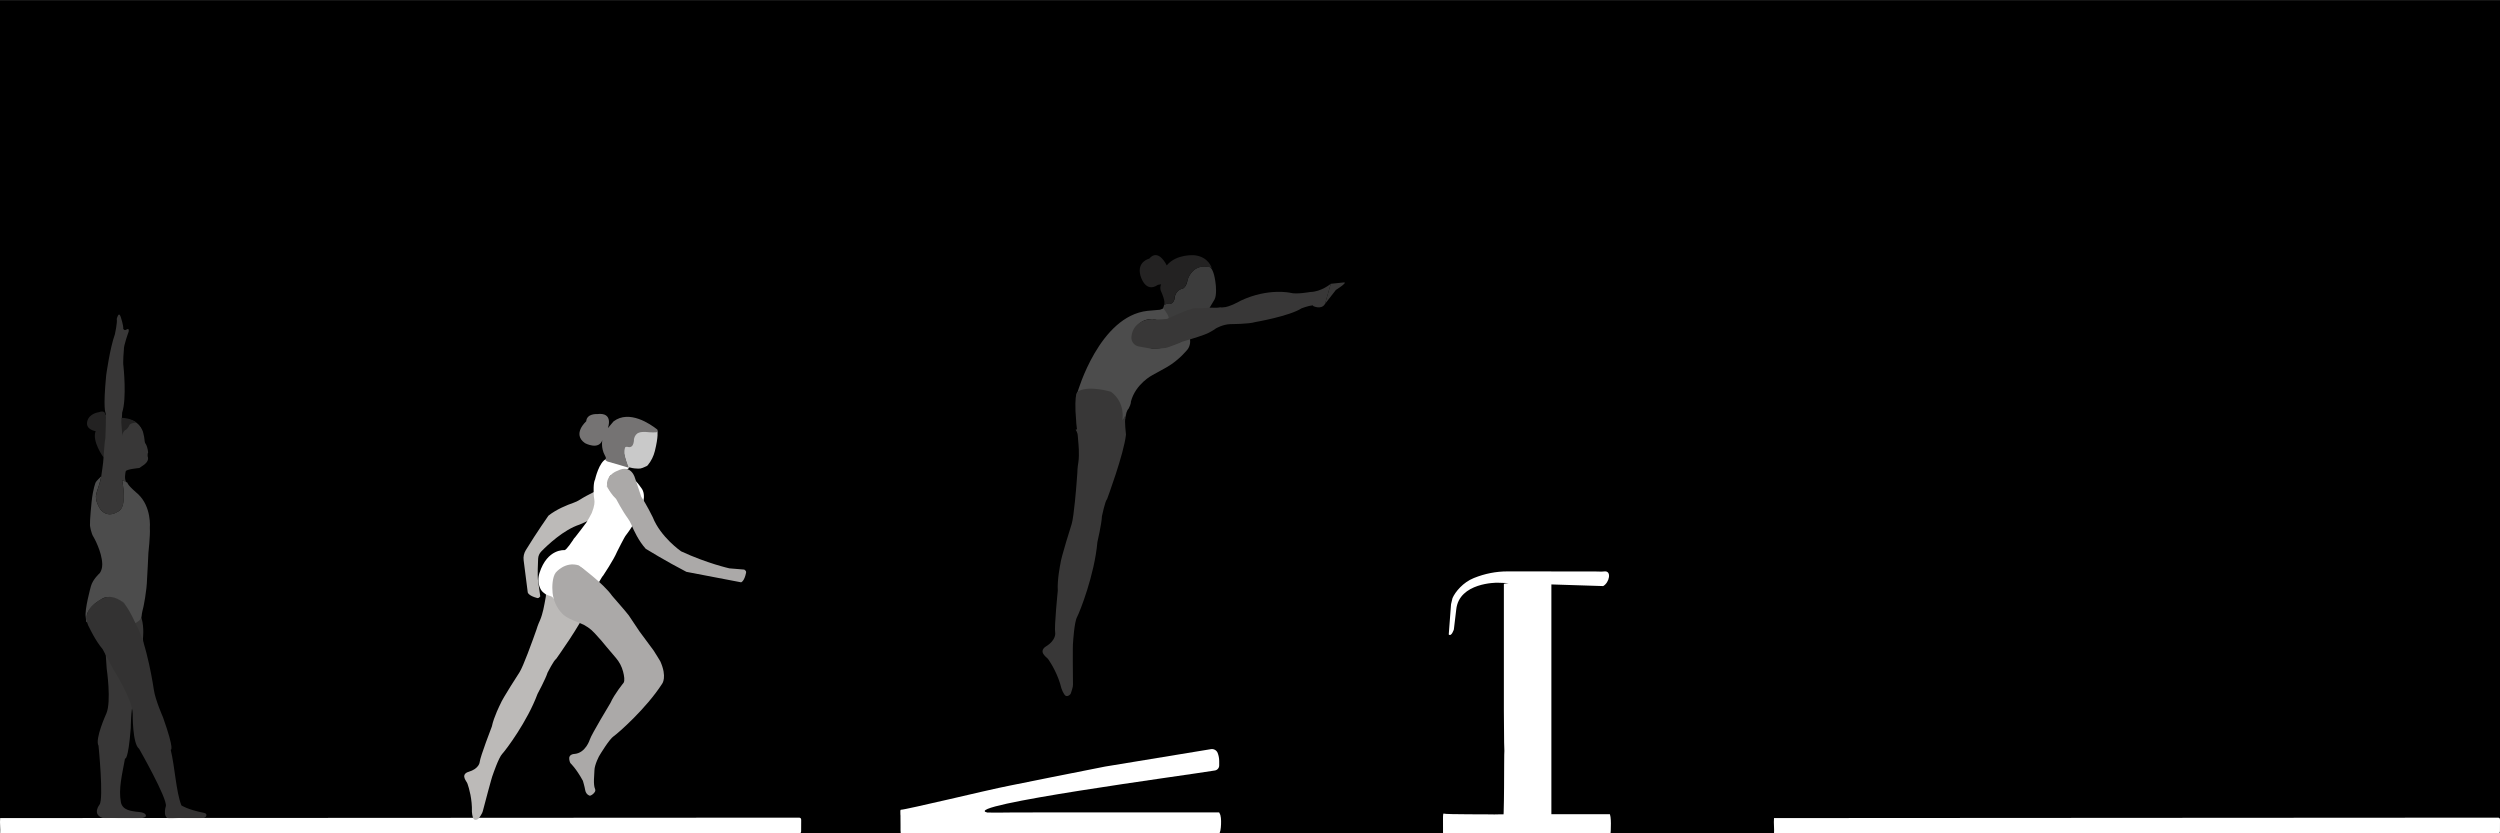 <?xml version="1.0" encoding="UTF-8"?>
<svg id="Layer_1" data-name="Layer 1" xmlns="http://www.w3.org/2000/svg" viewBox="0 0 3240 1080">
  <rect x="0" y="0" width="3240" height="1080" fill="#333333" stroke="none"/>
  <defs>
    <style>
      .cls-1 {
        fill: #757373;
      }

      .cls-2 {
        fill: #fff;
      }

      .cls-3 {
        fill: #bcbab8;
      }

      .cls-4 {
        fill: #c9c9c9;
      }

      .cls-5 {
        fill: #aba9a8;
      }

      .cls-6 {
        fill: none;
      }

      .cls-7 {
        opacity: .3;
      }
    </style>
  </defs>
  <rect y=".51" width="3240" height="1080"/>
  <g>
    <path class="cls-2" d="m2086.45,1085.2c.07-.32.17-.63.24-1.11.48-2.38.76-5.08.87-7.94.14-3.02.21-6.03.17-9.05-.03-2.86-.14-5.71-.48-8.25-.17-1.11-.38-2.06-.62-2.86-.07-.32-.17-.48-.24-.79h-113.1l-28.81.16-7.69.16c-1.94-.32-63.75.16-65.69-1.11-.69-.48-1.04,1.59-.97,7.62.03,3.65,0,7.14.03,10.79,0,13.49-.14,12.38,1.52,12.38h214.76Z"/>
    <path class="cls-2" d="m2010.58,756.52c-.65-.1-1.3-.25-2.28-.35-4.89-.7-10.43-1.1-16.29-1.25-6.19-.2-12.38-.3-18.57-.25-5.86.05-11.73.2-16.94.7-2.28.25-4.24.55-5.86.9-.65.1-.98.25-1.63.35v110.07h0v53.7l.33,41.72.33,11.13c-.65,2.81.33,92.31-2.28,95.12-.98,1,3.26,1.5,15.64,1.4,7.49-.05,14.66,0,22.15-.05,27.69,0,25.41.2,25.41-2.21v-310.99h0Z"/>
    <path class="cls-2" d="m1953.73,740.53c-14.83-.01-29.52,2.91-43.39,8.51-.16.07-.33.13-.49.2-13.59,5.46-23.83,17.65-27.43,25.96l-1.87,7.82c-.94,11.36-2.98,39.27-2.98,39.27,3.57,3.27,6.64-6.55,6.64-6.55l3.06-25.64c3.57-35.46,53.11-34.91,53.11-34.91l137.36,4.36c8.11-4.61,11.33-20.18,1.46-18.99-3.78.46-7.65.07-11.47.07l-114-.11Z"/>
  </g>
  <g>
    <path class="cls-2" d="m1580.08,1080.92c.13-.3.33-.59.46-1.04.93-2.23,1.45-4.76,1.65-7.43.26-2.82.4-5.65.33-8.47-.07-2.67-.26-5.35-.93-7.73-.33-1.04-.73-1.93-1.19-2.67-.13-.3-.33-.45-.46-.74h-215.95l-55.01.15-14.68.15c-3.7-.3-121.73.15-125.43-1.04-1.32-.45-1.98,1.49-1.85,7.13.07,3.42,0,6.69.07,10.11,0,12.63-.26,11.59,2.91,11.59h410.08Z"/>
    <path class="cls-2" d="m1578.12,975.88h0c-1.4-3.6-5.17-5.68-8.96-4.94l-137.05,22.55h0l-69.46,13.79-53.93,10.86-14.37,3c-3.69.43-122.47,28.69-126.33,28.24-1.38-.18-1.66,1.84-.43,7.36.73,3.34,1.3,6.56,2.03,9.9,2.46,12.39,112.72-12.83,109.65-13.61-36-9.19,257.13-48.1,295.3-54.5,3.19-.53,5.52-3.29,5.52-6.53v-5.62c0-3.59-.67-7.15-1.97-10.5Z"/>
  </g>
  <path class="cls-2" d="m.2,1060.23c-.66,6.76.54,13.52,0,20.28,433.72,0,873.51,0,1029.6,0,1.63,0,3.26-.04,4.9-.05,2.44,0,3.56-1.11,3.57-3.22.02-4.9.06-9.79.07-14.69,0-2.18-1.18-3.05-3.69-2.88"/>
  <path class="cls-2" d="m2299.12,1060.23c-.6,6.76.49,13.52,0,20.28,393.09,0,791.68,0,933.15,0,1.48,0,2.96-.04,4.44-.05,2.21,0,3.23-1.11,3.23-3.22.02-4.9.05-9.79.07-14.69,0-2.18-1.07-3.05-3.35-2.88"/>
  <g class="cls-7">
    <path class="cls-3" d="m175.55,1060.91s13.57,0,13.57-3.61c0-5.14-11.43-5.08-12.68-5.33-4.6-.89-17.68-1.21-19.77-12.33-3.24-17.22,1.49-35.29,5.34-56.59,0,0,4.04,4.13,7.46-39.59,0,0,.04-22.73,3.4-34.65,0,0,15.68-55.46,12.38-81.38,0,0,7.09-54.52-34.59-42.67,0,0-20.83,2.99-18.33,24.45,0,0,.29,16.85,4.08,29.74,0,0,1.39,22.42,1.86,27.51,0,0,6.29,42.62-.42,58.19,0,0-15.24,33.22-10.16,41.81,0,0,6.88,68.85,1.3,76.32,0,0-9.8,12.32,3.57,17.12,1.59.57,3.29.75,4.98.63,3.28-.24,9.86-.52,16.37.34,0,0,10.42-.28,12.51-.02.16,0,7.02.32,9.13.06Z"/>
    <g id="Capa_5" data-name="Capa 5">
      <path class="cls-1" d="m133.88,592.42s-15.04-20.68-9.91-33.66c0,0-13.33-1.71-10.94-12.47,2.39-10.77,15.38-12.13,15.38-12.13,0,0,7.52-3.25,7.86,2.91,0,0,3.08,1.37.68,4.96,0,0,2.05-1.71,3.08-1.37l-.51,10.25s-3.76,24.09-3.08,27.85l-2.05,14.01-.51-.34Z"/>
    </g>
    <path class="cls-5" d="m223.9,1061.5c-15.1,1.97-8.96-16.74-8.96-16.74,2.21-9.77-34.66-74.36-34.66-74.36-8.74-6.22-8.31-45.5-8.31-45.5-.23-18.22-25.04-57.31-25.04-57.31-2.69-4.79-13.86-26.19-13.86-26.19-9.36-10.99-17.02-27.41-17.02-27.41-11.85-19.98,7.29-32.02,7.29-32.02,35.73-29.87,52.62,26.76,52.62,26.76,14.57,24.01,23.44,85.31,23.44,85.31,1.92,13.17,11.82,35.51,11.82,35.51,15.77,44.41,10,42.13,10,42.13,5.53,22.59,6.86,54.25,13.88,72.12,0,0,7.58,5.35,29.36,9.7,5.74,1.15,2.14,6.4-.09,6.6-6.64.6-14.33.46-17.28.43-3.69-.04-10.63.19-15.4-.34l-7.8,1.31Z"/>
    <path class="cls-2" d="m175.58,807.55s.85-.3,4.78-3.23c0,0,3.08-3.08,3.25-6.49,0,0,0-2.56,2.22-11.11,0,0,4.44-20.34,4.78-37.08,0,0,1.71-29.22,1.71-32.98,0,0,2.56-22.56,1.88-32.64,0,0,2.56-27.17-15.55-43.92,0,0-13.67-11.45-13.33-14.35,0,0-6.84-4.61-6.84-2.22,0,0,7.18,35.2-6.15,39.64,0,0-12.3,9.23-22.21-3.08,0,0-8.03-11.62-5.3-19.82,0,0,.51-3.42,2.56-8.54l2.05-7.01.68-2.22.17-1.37.51-1.88.34-1.88s-6.49,6.15-7.18,7.86c0,0-3.42,7.52-5.3,25.8,0,0-2.39,23.24-2.05,29.9,0,0,1.2,10.42,5.13,15.89,0,0,10.25,18.11,10.77,33.83,0,0,.51,7.01-3.25,12.13,0,0-9.06,8.03-11.45,17.09,0,0-8.54,30.76-6.66,39.99l.51,5.64,1.09,1.05.17.17-.72-4.38s.13-3.34.13-3.69c0,0-.37-11.14,19.35-22.34,0,0,10.52-7.98,26.46,3.37-.34.17,4.77.52,17.42,27.85Z"/>
    <path class="cls-3" d="m158.49,623.69s7.52,35.03-6.15,39.64c0,0-11.79,9.23-22.21-3.08,0,0-7.86-11.28-5.3-19.82,0,0,1.2-5.3,2.56-8.54l2.73-9.06s.17-1.2.51-2.73l.51-2.39s3.08-20.16,2.91-23.07c0,0,1.37-21.19,2.56-28.02,0,0,1.37-29.9.17-31.61,0,0-3.42-4.96.85-48.87,0,0,4.78-35.03,11.28-52.97,0,0,3.42-15.55,2.39-19.82,0,0,2.39-10.59,5.13-2.73,0,0,3.93,11.96,3.25,15.38,0,0,1.2,2.73,3.76,1.37,0,0,4.44-3.42,3.25,2.56,0,0-6.66,18.11-6.15,23.24,0,0-1.54,16.23-.51,21.87,0,0,4.44,41.01-1.71,59.64,0,0-1.54,22.9-.17,25.12-.51,0,2.56,58.61.34,63.91Z"/>
    <path class="cls-3" d="m156.27,542.18s12.3.85,21.02,7.01c3.93,2.73,7.18,6.66,8.37,11.96,0,0,2.39,8.37,1.71,14.01,0,0,1.2,12.47-1.54,16.75,0,0,.51,13.33-5.98,14.7,0,0-16.58,1.54-16.92,4.27,0,0-3.08,11.96,2.05,15.04,0,0-6.32-4.44-7.69-3.08,0,0,1.03-13.84.68-16.06l-.51-24.27-.68-19.31-.68-14.87-.68-5.47-.17-.85,1.03.17Z"/>
    <path class="cls-3" d="m157.64,597.89c5.81-16.75,1.54-37.08,9.4-53.83,0-.17.17-.17.17-.34,17.94,3.93,17.6,19.31,17.6,19.31-.68,6.15,4.27,12.65,4.27,12.65,2.56,4.78,2.91,10.77,2.91,10.77-.85.68-.68,4.78-.68,4.78,3.59,8.72-10.42,14.53-10.42,14.53-2.22-.34-3.76.17-4.96.85-5.47-3.76-11.96-5.81-18.28-8.72Z"/>
    <path class="cls-1" d="m157.29,545.94v-3.08c0-.17,0-.34,0-.68v-.68c2.73,0,12.3.51,19.65,6.15,0,0-9.57.51-9.57,4.27,0,0-2.91,5.13-5.13,5.47,0,0-3.76,2.91-3.76,7.86,0,0-.68-11.79-1.37-18.8.17,0,.17-.34.17-.51Z"/>
  </g>
  <g>
    <path class="cls-3" d="m696.17,775.03c-11.49-3.03-12.2-7.27-12.2-7.27l-5.34-41.73c-.57-4.49.39-9.05,2.75-12.91,14.24-23.27,29.4-44.81,29.4-44.81,10.55-8.42,24.68-14,32.15-16.58,3.1-1.07,6.08-2.47,8.83-4.26,9.67-6.29,25.77-13.51,25.77-13.51,12.08-11.01,20.54-10.63,20.54-10.63,12.38,1.13,15.89,14.72,15.89,14.72,8.19,18.65-11.31,22.08-11.31,22.08-5.69,1.66-24.34,6.5-24.34,6.5-9.38,5.82-27.18,13.23-27.18,13.23-20.6,6.71-41.35,26.35-49.65,34.86-2.45,2.51-3.89,5.82-4.06,9.32-1.07,21.95-.23,27.5-.23,27.5l2.98,21.39-1.3,1.35c-.7.72-1.74,1.01-2.71.75Z"/>
    <path class="cls-3" d="m625.66,1051.48c1.79-6.84,11.99-45.7,13.03-47.29,0,0,7.55-22.49,12.31-27.31,4.6-4.89,32.35-41.73,45.65-77.59,0,0,10.52-19.49,12.99-27.57,0,0,8.51-16.64,10.99-17.59,0,0,32.77-45.57,40.93-66.48,0,0,2.6-16.82,4.37-18.29l5.91-8.24s-5.82,6.78-9.85,9.11c0,0,9.13-18.04-4.07-35.14,0,0-11.6-12.26-25.62-7.25,0,0-17.34,1.1-22.46,29.92,0,0-.54,1.63-1.51,8.88l-1.76.16s1.74,2.83.53,8.1l-1.35,7.27s-2.15,13.28-5.97,21.88c0,0-2.86,6.03-4.44,11.7l-4.62,12.93s-12.5,34.9-17.36,42.48c0,0-22.54,34.75-24.85,41.22,0,0-8.51,16.64-11.07,29.17,0,0-15.22,39.41-15.75,46.1,0,0-.46,8.57-14.67,12.75,0,0-7.35,1.79-4.91,8.12,0,0,.85,2.42,1.94,3.89.8,1.09,1.48,2.27,1.92,3.55,1.94,5.64,6.13,19.84,5.64,36.12,0,0,.4,7.17,2.47,9.59,0,0,1.98,2.21,6.05-.53,0,0,3.05-4.13,4.72-7.46.35-.7.62-1.44.82-2.2Z"/>
    <path class="cls-2" d="m786.13,594.6l29.46,11.06c-1.72,4.67-25.01,10.97-25.01,10.97-2.27,6.3-4.31,13.57-4.31,13.57,8.05,15.07,21.79,12.06,21.79,12.06,12.37-6.64,14.91-19.38,14.91-19.38,3.62,2.38,8.14,9.86,8.13,9.47,14.15,18.19-19.86,61.26-19.86,61.26-1.69,1.68-11.53,21.46-11.53,21.46-4.32,10.44-18.04,30.92-18.04,30.92-1.27.74-8.11,13.43-8.11,13.43-5.55,8.58-13.19,14.71-13.19,14.71l2.34-6.45c1.93-8.89.78-14.67.78-14.67-2.8-23.41-23.27-20.04-23.27-20.04l-21.89,44.05s-.46-1.12-1.81-2.56c-1.07-1.15-2.5-1.88-4.02-2.25-6.53-1.57-10.31-6.34-10.31-6.34-.97-1.13-1.78-2.64-2.45-4.26-2.49-6.04-2.54-12.8-.56-19.03,10.19-31.94,32.53-29.61,32.53-29.61,2.52-.18,11.13-13.36,11.13-13.36,0,0-.12.69.07-.16.2-.85,2.69-3.48,2.69-3.48l7.64-9.89,5.16-6.88c2.43-2.47,8.46-14.21,8.46-14.21,3.98-9.74,3.85-14.82,3.45-16.92-.3-1.57-.55-3.14-.66-4.73-.41-5.86-.86-17.42,1.58-21.99,0,0,5.1-23.07,14.89-26.78Z"/>
    <path class="cls-5" d="m770.86,1026.39c.75-1.16.89-2.62.33-3.88-2.62-5.89-.9-18.83-.79-24.33.13-7.06,6.24-19.16,7.12-20.02,0,0,12.19-20.36,17.87-24.04,5.54-3.79,42.11-35.82,62.77-68.01,0,0,6.76-8.6-2.4-29.03,0,0-7.08-11.77-8.78-14.17l-18.23-24.63-13.91-20.81c-3.13-4.27-21.44-25.14-21.44-25.14-11.54-16.63-43.29-39.57-43.29-39.57-17.74-5.73-29.96,9.41-29.96,9.41-4.28,5.82-4.86,18.11-3.99,26.22,1.07,9.97,5.3,19.39,12.24,26.64,5.26,5.5,13.49,8.72,23.21,12.49,7.39,2.87,14.01,7.44,19.3,13.34l8.98,10.02s8.86,10.88,18.2,21.63c4.47,5.14,7.69,11.25,9.41,17.84,1.46,5.61,2.43,11.77.67,14.58,0,0-11.87,14.43-17.06,26.12,0,0-24.71,40.89-26.67,47.31,0,0-5.37,17.72-20.15,18.76,0,0-7.56.18-6.54,6.88,0,0,.52,4.21,1.8,5.36,0,0,7.06,6.43,15.87,22.54,0,0,2.25,7.49,3.05,12.32.49,2.97,2.35,5.6,5.12,6.77.03.01.07.03.1.04.59.24,1.26.21,1.85-.06h0c2.17-.98,4.02-2.57,5.31-4.58h0Z"/>
    <path class="cls-4" d="m813.85,605.24s-9.61-25.55-4.48-26.69c0,0,13.46.45,11.15-10.18,0,0-5.36-23.64,31.52-9.51,0,0,1.48,6.24-3.32,25.66-1.66,6.72-4.76,13.04-9.2,18.36-.04.05-.08.1-.12.14-.42.5-.95.88-1.55,1.14l-4.85,2.12c-1.89.82-3.95,1.19-6,1.05l-4.68-.3c-.97-.06-1.94-.21-2.88-.44l-5.58-1.36Z"/>
    <path class="cls-1" d="m851.52,556.41c-8.42-6.64-35.91-25.76-56.35-10.3l-7.37,8.76s8.08-21.05-14.06-18.2c0,0-13.18-1.02-14.01,9.37,0,0-18.71,16.43-1.55,28.3,0,0,17.67,9.5,22.47-3.92,0,0-2.26,9.82,3.32,19.95,0,0,2.8,4.31.09,4.89h0c.81,1.48,2.17,2.57,3.79,3.03,6.73,1.91,24.75,7.05,27.06,7.97,0,0-6.55-15.26-5.66-21.89,0,0,.18-4.1,1.66-5.4,0,0,.23-.34.79-.27l.55.07s6.94,3.39,8.74-4.44c0,0,.31-.9.2-1.47,0,0-.16-9.96,7.07-12.18,0,0,2-1.02,7.84-.94,0,0,9.02,1.01,14.28.53,1.95-.18,2.65-2.66,1.12-3.87Z"/>
    <path class="cls-5" d="m966.96,742.05c-2.32,11.65-6.52,12.62-6.52,12.62l-70.85-13.56c-26.31-13.59-52.73-29.88-52.73-29.88-9.04-10.02-15.48-23.78-18.51-31.09-1.26-3.03-2.84-5.91-4.79-8.55-6.86-9.27-15.05-24.9-15.05-24.9-11.73-11.39-11.86-19.86-11.86-19.86.38-12.43,13.73-16.75,13.73-16.75,18.12-9.31,22.73,9.94,22.73,9.94,2,5.58,7.97,23.9,7.97,23.9,6.38,9.01,14.86,26.33,14.86,26.33,10.26,26.01,36.79,44.27,36.79,44.27,33.6,15.64,62.57,22.07,62.57,22.07l19.32,1.59,1.43,1.22c.76.65,1.11,1.67.92,2.66Z"/>
  </g>
  <g class="cls-7">
    <path class="cls-4" d="m1528.38,426.14s-22.66,1.77-25.13,3.05c-.18-.06,2.69-.8-6.48-13.17,0,0,11.06-14.24,11.99-21.07,0,0,4.08-1.87,6.19-1.1,0,0,4.99,1.05,7.24-6.09,0,0-.33-11.48,11.17-14,0,0,4.56-2.1,5.88-11.57,0,0,5.55-19.27,25.09-16.61,0,0,8.32-4.58,11.29,23.43,0,0,1.61,13.65-1.72,19.39l-5.68,9.47s-4.36,8.43-9.11,11.77c-2.7,1.9-7.62,1.96-10.61.57l-7.97-1.55-12.16,17.46Z"/>
    <path class="cls-6" d="m1456.1,539.1s-60.2-1.59-59.93-22.21c0,0-2.88-4.06-.3-8.88,0,0,29.62-103.03,102.34-106.17"/>
    <path class="cls-2" d="m1471.01,444.49c-5.64-33.18,23.19-31.05,23.19-31.05,6.07,2.45,19.64-.29,19.64-.29,3.47-1.3-6-13.39-6-13.39l-4.61,1.68-16.07,1.42c-62.32,6.8-90.47,104.79-90.47,104.79-4.03,5.48,3.08,15.89,3.73,15.74,16.4,15.45,54.94,21.1,54.94,21.1.53.19,3.87-6.08,3.87-6.08.57-6.37,3.49-8.87,3.49-8.87,3.41-6.51,2.9-8.89,2.9-8.89,6.04-23.28,27.93-34.49,27.93-34.49l18.55-10.26c16.7-9.56,27.51-23.69,27.51-23.69,4.31-6.78,2.46-13.43,2.46-13.43l-2.93.91-6.75,2.08c-1.64,1.19-16.72,6.74-16.72,6.74-5.35,2.6-21.64,3.54-21.64,3.54l-23.03-7.56Z"/>
    <path class="cls-3" d="m1466.29,436.54c2.24-23.1,27.21-23.1,27.21-23.1,9.11,1.78,19.64-.29,19.64-.29,3.32-1.96,17.71-7.99,26.4-11.54.35.13.59.02,1.01-.03,1.07-.2,2.27-.75,3.41-1.13.72-.33,1.37-.49,2.27-.75l1.16-.14c.64.03,1.07-.01,1.57-.24,5.01.46,12.77-.05,19.53-.53.06-.18.24-.11.42-.05,3.26-.19,6.43.39,9.58-.04,1.01-.03,2.08-.23,3.15-.43,1.29.28,2.47.32,3.78,0,7.33.13,22.76-8.71,22.76-8.71,35.68-16.67,64.32-10.04,64.32-10.04,7.55,2.2,25.52-1.1,25.52-1.1,14.44-.23,26.67-10.64,26.67-10.64l-7.49,26.12c-4.82,8.18-15.52,2.62-15.52,2.62l.08-.77c-7.59.58-14.86,4.06-14.73,3.71-15.78,10.3-60.26,17.93-60.26,17.93-7.95,2.63-32.08,2.66-32.08,2.66-10.06.26-19.05,5.69-19.05,5.69-1.29,1.32-8.75,5.33-8.75,5.33-5.54,3.13-25.01,8.87-25.01,8.87l-10.09,3.04c-.74.92-16.2,6.42-16.2,6.42-4.93,2.56-21.13,2.77-21.13,2.77-1.39.02-2.92-.33-2.92-.33l-15.72-2.83c-5.92-1.07-10.1-6.48-9.52-12.47Z"/>
    <path class="cls-1" d="m1570.42,347.45s-3.77-14.55-22.33-16.65c0,0-23.35-2.08-35.98,13.17,0,0-10.65-22.88-22.65-8.79,0,0-16.33,3.72-11.49,21.85,0,0,6.02,23.56,22.6,12.16l4.28-.8s-2.65,5,.48,10.54c0,0,5.62,12.25,3.19,16.13,0,0,4.26-1.81,6.19-1.1,0,0,5.17,1.12,7.24-6.09,0,0-.28-11.07,11.17-14,0,0,3.65-1.24,5.52-9.51,0,0,2.17-10.16,10.57-15.61,0,0,6.65-4.51,14.64-2.94l1.18.04c.24-.11,3.3.23,5.39,1.6h0Z"/>
    <path class="cls-3" d="m1390.58,887.37c-.09-7.87-.54-52.75.11-54.76,0,0,1.51-26.44,5.22-33.03,3.52-6.62,22.55-54.46,26.31-96.99,0,0,5.59-24.08,5.87-33.51,0,0,4.26-20.42,6.66-22.18,0,0,21.88-58.72,24.51-83.64,0,0-2.15-18.88-.68-20.98l.46-6.99s-.8,5.39-4.45,9.09c0,0,4.52-22.12-14.72-36.64,0,0-26.73-8.15-41.29-1.3-1.99.94-3.37,2.82-3.82,4.98-.94,4.49-1.87,14.36,0,34.88,0,0-.1,1.92.99,10.01l-1.84.69s2.71,2.54,2.95,8.57l.68,8.22s1.6,14.93.02,25.32c0,0-1.31,7.34-1.34,13.91l-1.16,15.29s-3.18,41.26-6.19,50.86c0,0-14.04,44.06-14.63,51.7,0,0-4.26,20.42-3.34,34.67,0,0-4.79,46.92-3.39,54.28,0,0,2.03,9.36-12.05,18.04,0,0-7.39,4.1-2.9,10.19,0,0,1.63,2.35,3.23,3.62,1.19.94,2.26,2,3.11,3.25,3.75,5.5,12.44,19.55,16.71,37.24,0,0,2.54,7.6,5.48,9.59,0,0,2.78,1.79,6.36-2.35,0,0,2.05-5.3,2.88-9.38.18-.87.25-1.76.24-2.65Z"/>
    <path class="cls-3" d="m1717.2,393.91l14.11-18.15s15.05-9.4,10.79-9.77l-17.4,1.79-7.49,26.12Z"/>
  </g>
</svg>
